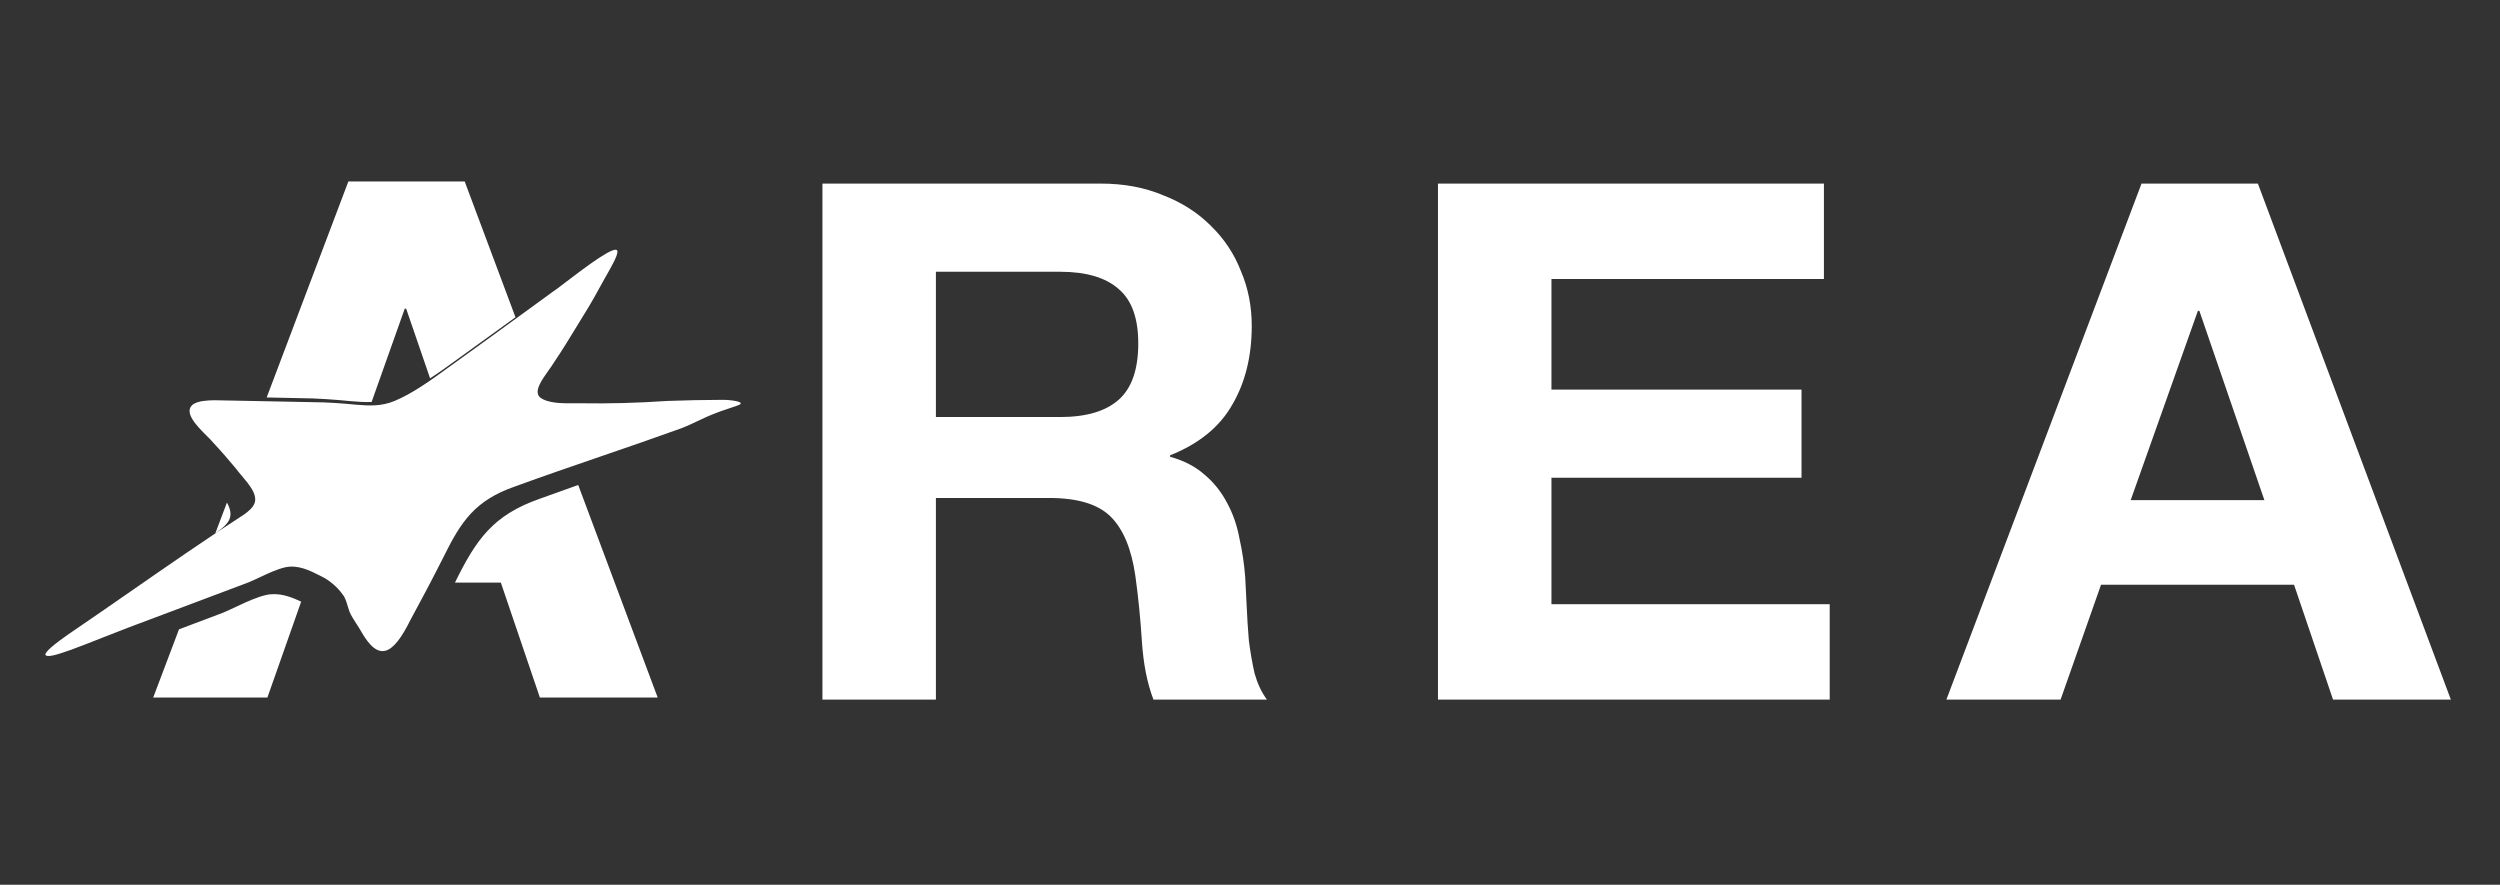 <svg width="551" height="195" viewBox="0 0 551 195" fill="none" xmlns="http://www.w3.org/2000/svg">
<rect x="0" y="0" width="551" height="195" fill="#333333" stroke="none"/>
<path fill-rule="evenodd" clip-rule="evenodd" d="M94.792 83.385L89.519 68.035H89.201L81.902 88.597C80.35 88.657 78.808 88.541 77.231 88.409C73.643 88.057 69.694 87.765 65.95 87.751C63.559 87.694 61.167 87.644 58.777 87.598L76.776 40H102.422L113.613 69.925C109.472 72.934 105.306 75.949 101.021 79.02C99.041 80.467 96.943 81.983 94.792 83.385ZM127.436 106.891C124.607 107.887 121.782 108.895 118.965 109.924C108.611 113.55 104.935 118.965 100.345 128.256L100.269 128.407H110.387L118.989 153.735H144.953L127.436 106.891ZM66.376 132.609C64.054 131.494 61.487 130.542 58.703 131.124C56.474 131.651 54.494 132.581 52.3 133.612C51.296 134.083 50.247 134.576 49.11 135.061C45.92 136.27 42.692 137.486 39.451 138.704L33.767 153.735H58.935L66.376 132.609ZM47.461 117.522L47.914 117.228C49.152 116.348 50.048 115.5 50.488 114.62C51.087 113.414 50.751 112.083 50.017 110.764L47.461 117.522ZM10.002 144.302C9.965 143.983 10.466 143.381 11.394 142.577C12.402 141.71 13.816 140.669 15.037 139.822C19.65 136.689 24.248 133.499 28.849 130.308L28.849 130.308L28.849 130.308C37.141 124.556 45.439 118.801 53.833 113.369C54.871 112.631 55.623 111.92 55.992 111.181C56.976 109.201 54.953 106.823 53.311 104.893C52.827 104.324 52.376 103.794 52.044 103.324C50.403 101.342 48.725 99.403 46.963 97.53C46.679 97.16 46.169 96.653 45.576 96.065L45.576 96.065C43.479 93.981 40.345 90.869 42.518 89.136C43.675 88.335 45.734 88.234 47.254 88.215C50.622 88.291 53.997 88.35 57.376 88.41L57.376 88.41C61.236 88.478 65.1 88.545 68.964 88.639C72.105 88.65 75.419 88.895 78.429 89.191C81.257 89.427 83.951 89.602 86.888 88.402C90.817 86.781 94.831 83.913 98.388 81.314C104.406 77.001 110.146 72.818 115.969 68.575C117.865 67.194 119.769 65.806 121.694 64.405C122.129 64.145 123.236 63.3 124.656 62.218L124.656 62.218C128.99 58.913 136.232 53.393 136.078 55.518C136.116 56.386 134.618 59.012 133.63 60.744C133.499 60.974 133.376 61.189 133.268 61.382L133.261 61.394L133.261 61.394C131.903 63.883 130.221 66.967 128.543 69.601C128.051 70.4 127.563 71.201 127.076 72.001C125.487 74.61 123.9 77.216 122.185 79.743C121.831 80.333 121.372 80.979 120.898 81.645C119.349 83.822 117.647 86.217 118.974 87.547C120.685 88.924 123.897 88.902 126.547 88.883C126.918 88.881 127.278 88.878 127.622 88.88C134.404 88.977 140.233 88.825 147.036 88.371C151.05 88.227 155.082 88.133 159.066 88.126C160.617 88.071 164.936 88.538 162.57 89.365C161.883 89.616 161.203 89.843 160.517 90.071L160.517 90.071C159.344 90.461 158.153 90.857 156.875 91.394C155.969 91.757 154.97 92.23 153.938 92.719C152.664 93.322 151.34 93.949 150.08 94.421C144.232 96.536 138.365 98.55 132.504 100.561L132.503 100.561C126.131 102.748 119.767 104.932 113.443 107.241C104.756 110.284 101.672 114.827 97.821 122.622C95.485 127.27 93.011 131.952 90.517 136.534C86.587 144.473 83.475 146.039 79.559 139.099C79.247 138.549 78.888 137.995 78.534 137.446L78.534 137.446C77.938 136.523 77.353 135.617 77.014 134.781C76.868 134.387 76.747 133.975 76.627 133.565L76.626 133.565C76.336 132.58 76.051 131.611 75.449 130.938C74.459 129.512 72.702 127.922 70.797 127.009L70.528 126.873C68.275 125.733 65.714 124.437 62.885 125.027C61.015 125.47 59.353 126.251 57.513 127.115L57.513 127.115C56.67 127.511 55.79 127.924 54.836 128.331C50.126 130.116 45.316 131.92 40.523 133.718C36.322 135.294 32.133 136.865 28.034 138.415C26.274 139.083 24.511 139.78 22.742 140.48L22.741 140.48C20.417 141.399 18.084 142.322 15.737 143.187C15.473 143.273 15.159 143.382 14.816 143.501L14.816 143.501C13.016 144.127 10.412 145.033 10.002 144.322L10.005 144.306L10.002 144.302ZM206.273 91.914H233.671C239.406 91.914 243.707 90.639 246.574 88.091C249.441 85.542 250.875 81.4 250.875 75.666C250.875 70.144 249.441 66.162 246.574 63.719C243.707 61.17 239.406 59.896 233.671 59.896H206.273V91.914ZM181.264 40.462H242.592C247.689 40.462 252.255 41.312 256.291 43.011C260.432 44.604 263.937 46.834 266.804 49.701C269.778 52.569 272.008 55.914 273.494 59.737C275.087 63.454 275.884 67.489 275.884 71.843C275.884 78.533 274.45 84.321 271.583 89.206C268.822 94.091 264.255 97.808 257.884 100.356V100.675C260.963 101.524 263.512 102.852 265.53 104.657C267.548 106.356 269.194 108.427 270.468 110.87C271.742 113.206 272.645 115.808 273.176 118.675C273.813 121.542 274.238 124.409 274.45 127.277C274.556 129.082 274.663 131.206 274.769 133.648C274.875 136.091 275.034 138.586 275.247 141.135C275.565 143.684 275.99 146.126 276.521 148.463C277.158 150.693 278.061 152.604 279.229 154.197H254.22C252.84 150.587 251.99 146.286 251.671 141.294C251.353 136.303 250.875 131.525 250.238 126.958C249.388 121.011 247.583 116.657 244.822 113.896C242.061 111.135 237.547 109.755 231.282 109.755H206.273V154.197H181.264V40.462ZM401.992 40.462H316.93V154.197H403.267V133.171H341.939V105.294H397.054V85.861H341.939V61.489H401.992V40.462ZM499.072 110.232H469.602L484.417 68.498H484.735L499.072 110.232ZM497.638 40.462H471.992L428.983 154.197H454.151L463.071 128.87H505.603L514.204 154.197H540.169L497.638 40.462Z" fill="white"/>
</svg>
